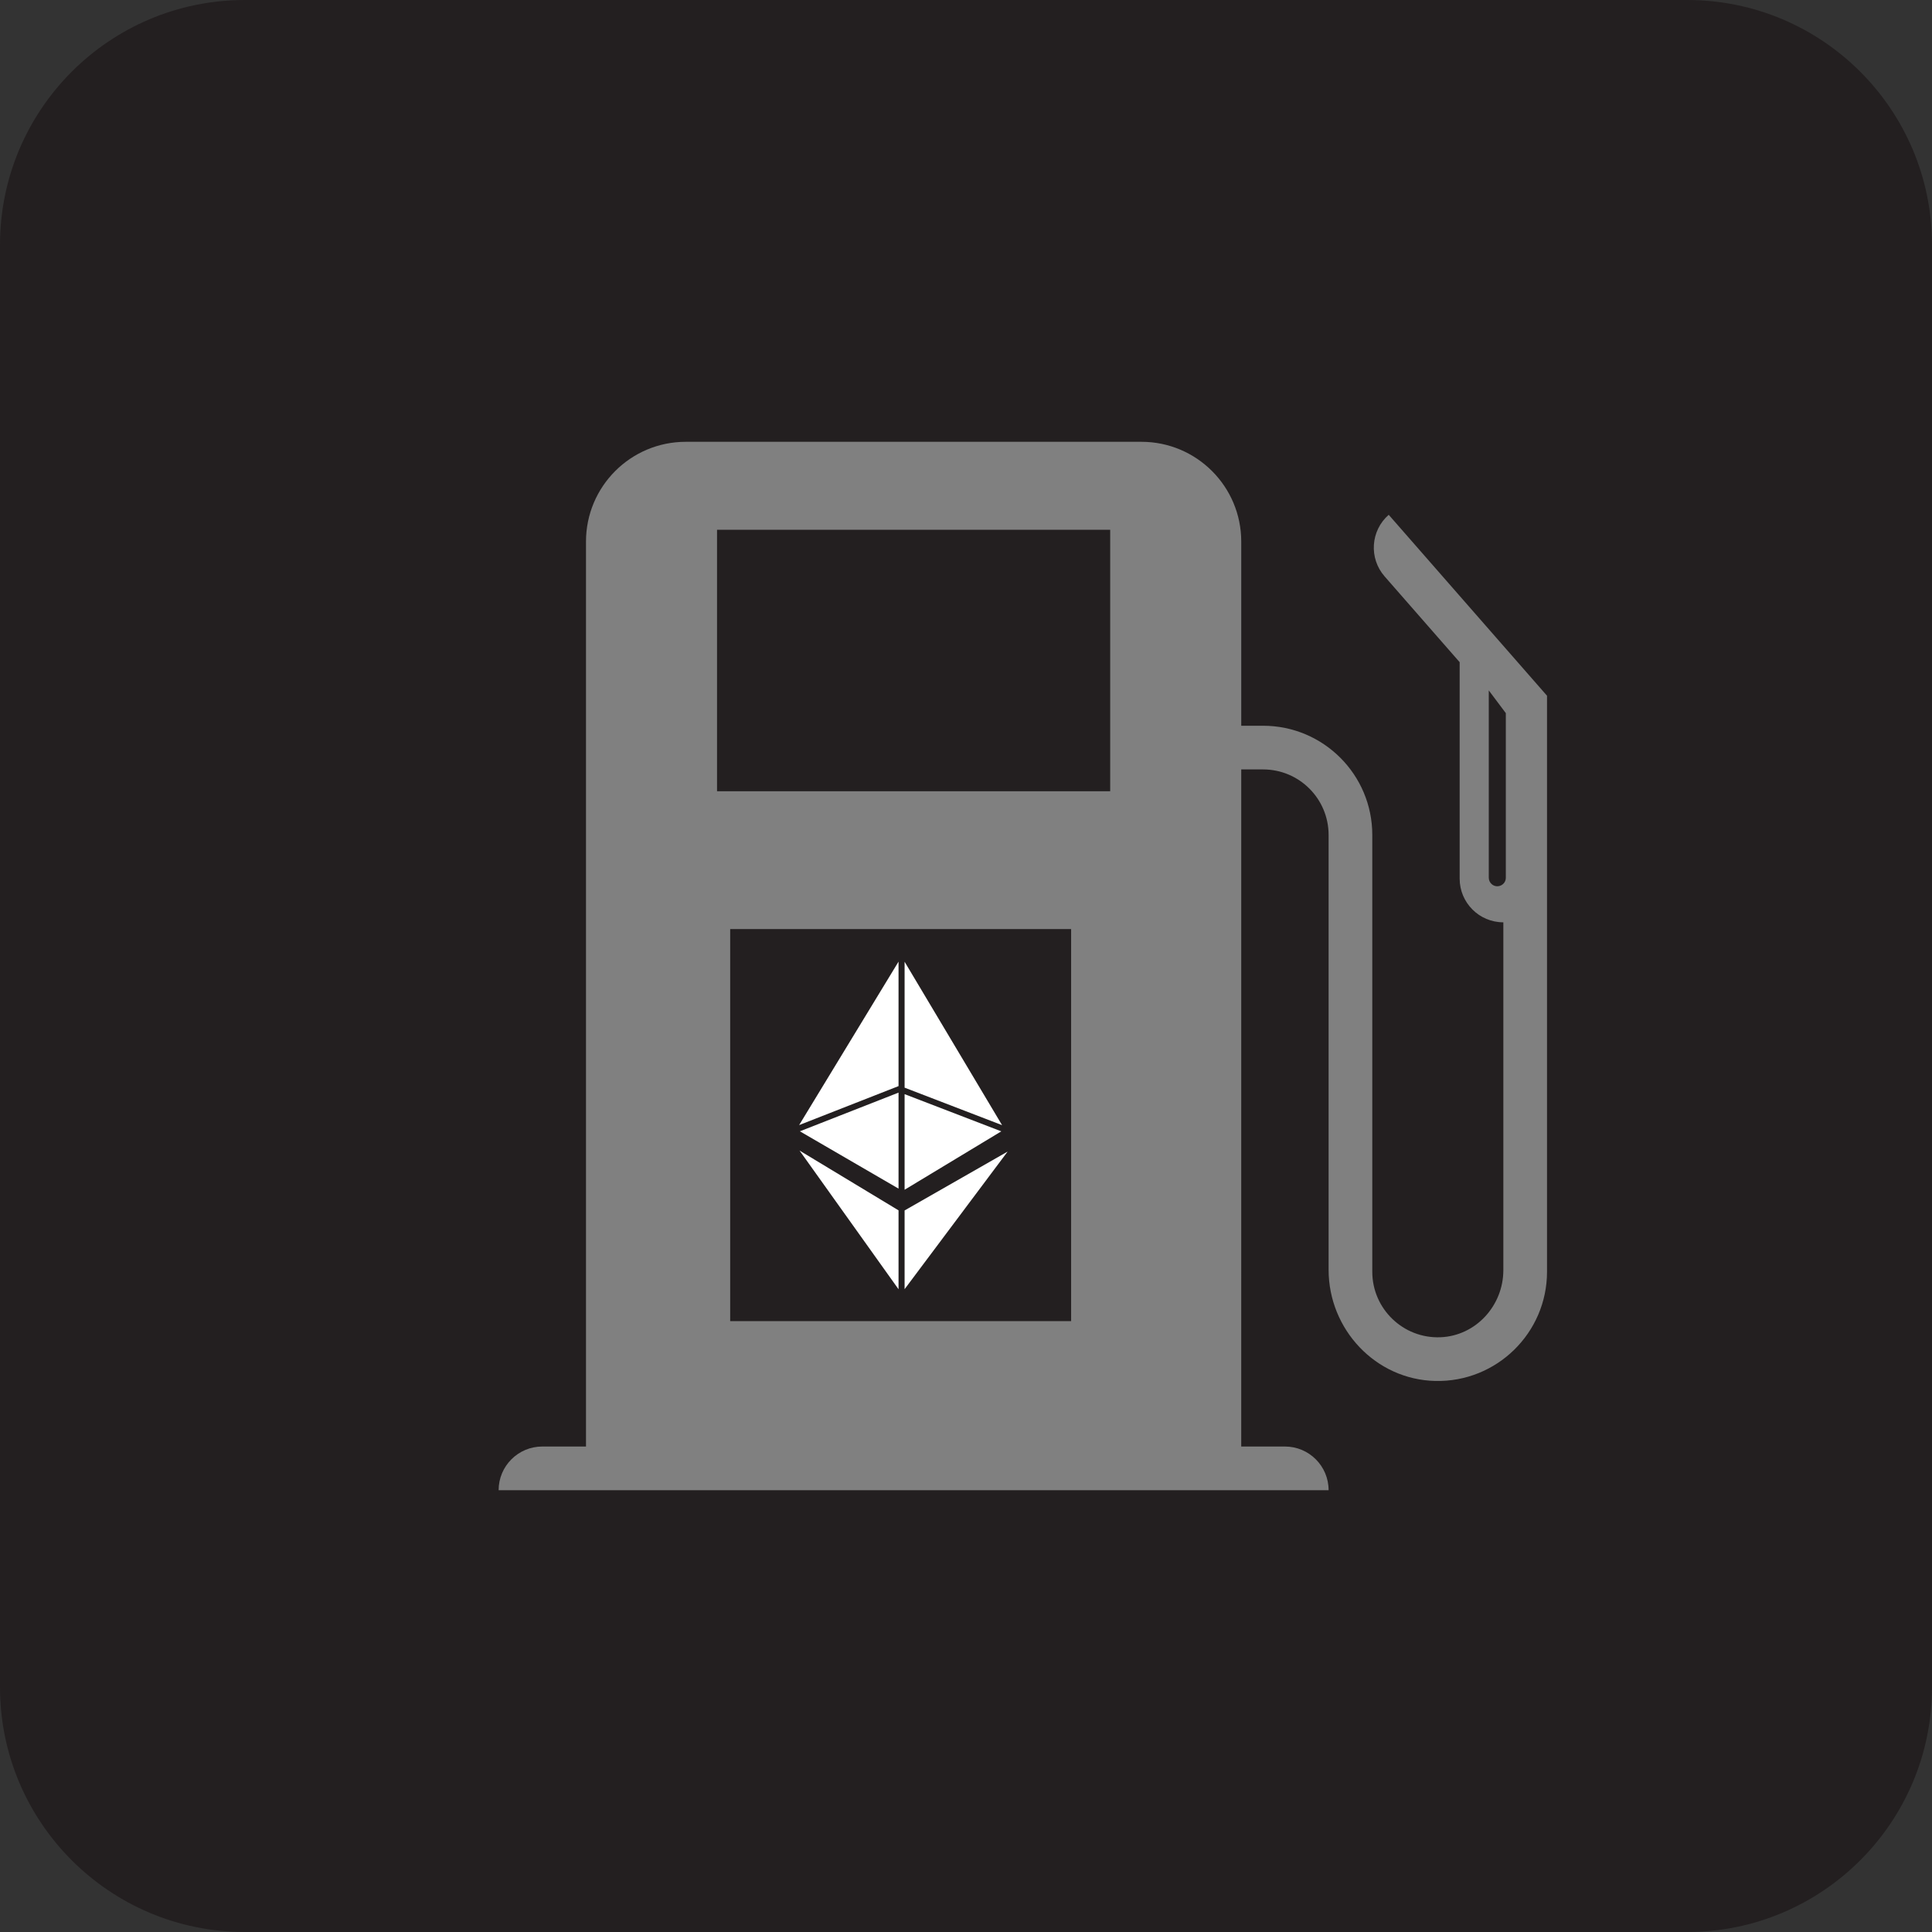 <?xml version="1.0" encoding="iso-8859-1"?>
<!-- Generator: Adobe Illustrator 20.1.0, SVG Export Plug-In . SVG Version: 6.00 Build 0)  -->
<svg version="1.1" id="Layer_1" xmlns="http://www.w3.org/2000/svg" xmlns:xlink="http://www.w3.org/1999/xlink" x="0px" y="0px"
	 viewBox="0 0 1024 1024" style="enable-background:new 0 0 1024 1024;" xml:space="preserve">
<rect x="0" y="0" width="1024" height="1024" fill="#333333" stroke="none"/>
<path style="fill:#231F20;" d="M894.204,1024H129.796C58.112,1024,0,965.888,0,894.204V129.796C0,58.112,58.112,0,129.796,0h764.408
	C965.888,0,1024,58.112,1024,129.796v764.408C1024,965.888,965.888,1024,894.204,1024z"/>
<g>
	<path style="fill:#808080;" d="M736.047,272.853L736.047,272.853c-9.616,8.414-10.591,23.03-2.178,32.647l39.779,45.471v114.723
		c0,12.787,10.366,23.153,23.153,23.153v184.369c0,18.805-14.592,34.844-33.384,35.558c-19.758,0.751-36.075-15.11-36.075-34.704
		V442.541c0-31.968-25.915-57.882-57.882-57.882h-11.576v-97.6c0-29.213-23.682-52.894-52.894-52.894H363.482
		c-29.213,0-52.894,23.682-52.894,52.894v479.624h-23.153c-12.787,0-23.153,10.366-23.153,23.153v0h439.906v0
		c0-12.787-10.366-23.153-23.153-23.153h-23.153V407.812h11.576c19.181,0,34.729,15.549,34.729,34.729V672.99
		c0,31.618,24.906,58.216,56.516,58.947c32.55,0.753,59.249-25.484,59.249-57.867V368.753L736.047,272.853z M567.718,700.235
		H387.012V492.424h180.706V700.235z M588.424,419.388H380.047V280.784h208.376V419.388z M798.118,465.21
		c0,3.83-4.467,5.923-7.41,3.47c-1.03-0.858-1.626-2.13-1.626-3.47v-99.28l9.035,12.047V465.21z"/>
	<g>
		<polygon style="fill:#FFFFFF;" points="530.712,599.636 479.456,579.922 479.456,630.592 		"/>
		<polygon style="fill:#FFFFFF;" points="476.243,575.659 476.243,509.69 423.556,596.319 		"/>
		<polygon style="fill:#FFFFFF;" points="479.456,576.483 531.119,596.352 479.456,509.741 		"/>
		<polygon style="fill:#FFFFFF;" points="532.451,598.585 532.451,598.585 532.45,598.586 		"/>
		<polygon style="fill:#FFFFFF;" points="476.243,629.994 476.243,579.107 423.95,599.614 		"/>
		<polygon style="fill:#FFFFFF;" points="476.243,641.51 423.784,609.827 476.243,683.332 		"/>
		<polygon style="fill:#FFFFFF;" points="422.178,598.585 422.178,598.585 422.179,598.585 		"/>
		<polygon style="fill:#FFFFFF;" points="479.456,641.562 479.456,683.286 534.057,610.362 		"/>
	</g>
</g>
</svg>

